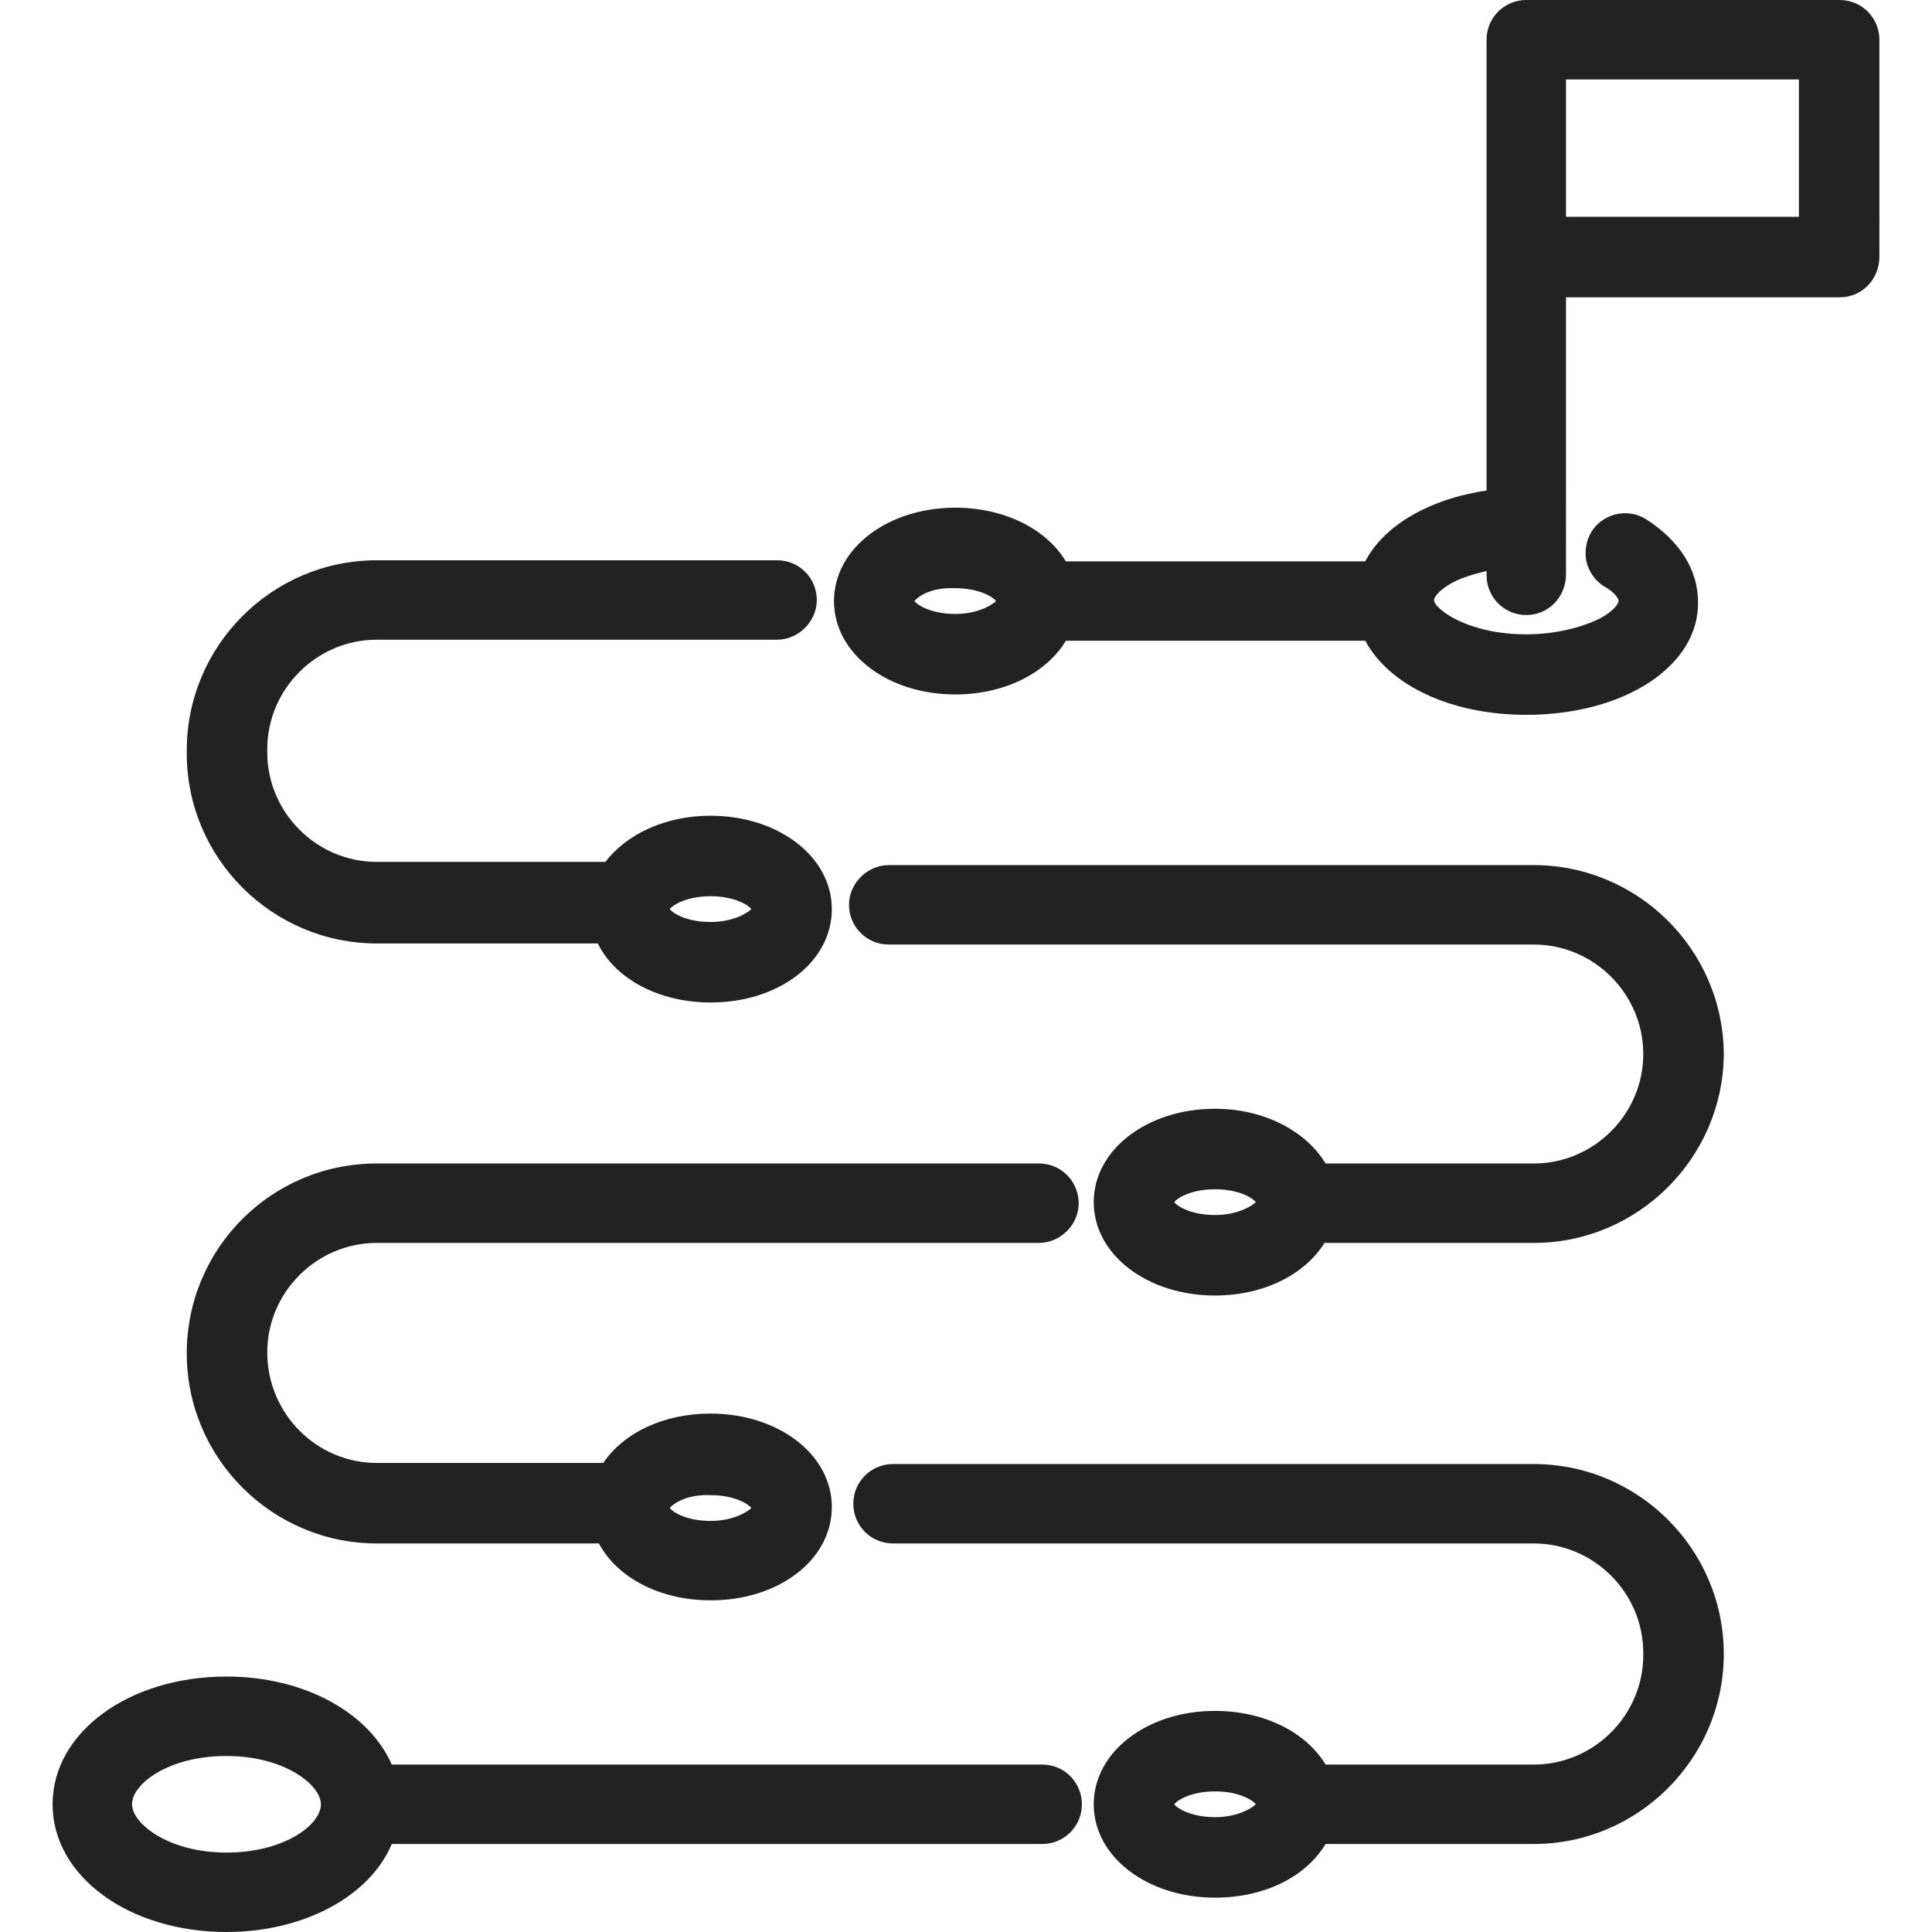 <?xml version="1.0" encoding="utf-8"?>
<!-- Generator: Adobe Illustrator 23.0.0, SVG Export Plug-In . SVG Version: 6.00 Build 0)  -->
<svg version="1.1" id="레이어_1" xmlns="http://www.w3.org/2000/svg" xmlns:xlink="http://www.w3.org/1999/xlink" x="0px"
	 y="0px" viewBox="0 0 180 180" style="enable-background:new 0 0 180 180;" xml:space="preserve">
<style type="text/css">
	.st0{fill:#222222;}
</style>
<g>
	<path class="st0" d="M171.4,0h-29.2c-2,0-3.7,1.6-3.7,3.7v20.2V24v21.7c-5.4,0.8-9.6,3.3-11.3,6.6H99.3c-1.8-3-5.7-5-10.3-5
		c-6.3,0-11.3,3.8-11.3,8.7s5,8.7,11.3,8.7c4.6,0,8.5-2,10.3-5h27.9c2.2,4.1,7.9,6.9,15,6.9c9.2,0,16.1-4.6,16-10.5
		c0-3-1.7-5.7-4.8-7.7c-1.7-1.1-4-0.6-5.1,1.1c-0.5,0.8-0.7,1.8-0.5,2.8c0.2,0.9,0.8,1.8,1.6,2.3c1.1,0.6,1.4,1.2,1.4,1.4
		s-0.4,0.9-1.7,1.6c-1.8,0.9-4.3,1.5-6.9,1.5c-5.5,0-8.6-2.4-8.6-3.2c0-0.2,0.4-0.9,1.7-1.6c0.9-0.5,2-0.8,3.2-1.1v0.4
		c0,2,1.6,3.7,3.7,3.7c2.1,0,3.7-1.7,3.7-3.8V27.7h25.5c2.1,0,3.7-1.7,3.7-3.8V3.7C175.1,1.7,173.5,0,171.4,0z M167.6,7.4v12.8
		h-21.7V7.4H167.6z M89,54.8c2.2,0,3.5,0.8,3.8,1.2c-0.3,0.3-1.6,1.2-3.8,1.2s-3.5-0.8-3.8-1.2C85.5,55.6,86.7,54.7,89,54.8z"/>
	<path class="st0" d="M97.1,164.4H36.5c-2.1-4.8-8.1-8.2-15.4-8.2c-9.1,0-16.2,5.2-16.2,11.9c0,6.7,7.1,11.9,16.2,11.9
		c7.3,0,13.4-3.4,15.4-8.2h60.6c2.1,0,3.7-1.7,3.7-3.7S99.2,164.4,97.1,164.4z M21.1,163.6c5.4,0,8.8,2.7,8.8,4.5
		c0,1.9-3.4,4.5-8.8,4.5c-5.4,0-8.8-2.7-8.8-4.5C12.3,166.2,15.7,163.6,21.1,163.6z"/>
	<path class="st0" d="M142.9,136.4H83.2c-2,0-3.7,1.6-3.7,3.7c0,2,1.6,3.7,3.7,3.7h59.7c5.6,0,10.2,4.6,10.2,10.2v0.2
		c0,5.6-4.6,10.2-10.2,10.2h-19.4c-1.8-3-5.7-5-10.3-5c-6.3,0-11.3,3.8-11.3,8.7c0,4.9,5,8.7,11.3,8.7c4.7,0,8.5-2,10.3-5h19.4
		c9.7,0,17.6-7.9,17.7-17.5v-0.2C160.6,144.3,152.6,136.4,142.9,136.4z M113.2,166.9c2.2,0,3.5,0.8,3.8,1.2
		c-0.3,0.3-1.6,1.2-3.8,1.2s-3.5-0.8-3.8-1.2C109.7,167.7,111,166.9,113.2,166.9z"/>
	<path class="st0" d="M35.1,143.8h20.7c1.7,3.2,5.7,5.3,10.4,5.3c6.4,0,11.3-3.8,11.3-8.7c0-4.9-5-8.7-11.3-8.7
		c-4.4,0-8.1,1.8-10,4.6H35.1c-5.6,0-10.2-4.6-10.2-10.3c0-5.6,4.6-10.2,10.2-10.2h61.7c2,0,3.7-1.7,3.7-3.7s-1.6-3.7-3.7-3.7H35.1
		c-9.8,0-17.7,7.9-17.7,17.7C17.4,135.9,25.4,143.8,35.1,143.8z M66.2,141.7c-2.2,0-3.5-0.8-3.8-1.2c0.3-0.4,1.6-1.3,3.8-1.2
		c2.2,0,3.5,0.8,3.8,1.2C69.7,140.8,68.4,141.7,66.2,141.7z"/>
	<path class="st0" d="M142.9,80.6H82.8c-2,0-3.7,1.7-3.7,3.7s1.6,3.7,3.7,3.7h60.1c5.6,0,10.2,4.6,10.2,10.2s-4.6,10.2-10.2,10.2
		h-19.4c-1.8-3-5.7-5.1-10.3-5.1c-6.3,0-11.3,3.8-11.3,8.7c0,4.9,5,8.7,11.3,8.7c4.6,0,8.4-2,10.2-4.9h19.5
		c9.7,0,17.6-7.9,17.7-17.5C160.6,88.5,152.6,80.6,142.9,80.6z M113.2,110.8c2.2,0,3.5,0.8,3.8,1.2c-0.3,0.3-1.6,1.2-3.8,1.2
		s-3.5-0.8-3.8-1.2C109.7,111.6,111,110.8,113.2,110.8z"/>
	<path class="st0" d="M35.1,87.9h20.6c1.6,3.3,5.7,5.5,10.5,5.5c6.4,0,11.3-3.8,11.3-8.7c0-4.9-5-8.7-11.3-8.7
		c-4.2,0-7.8,1.7-9.8,4.3H35.1c-5.6,0-10.2-4.6-10.2-10.2v-0.3c0-5.6,4.6-10.2,10.2-10.2h37.3c2,0,3.7-1.7,3.7-3.7s-1.6-3.7-3.7-3.7
		H35.1c-9.8,0-17.7,8-17.7,17.7v0.3C17.4,80,25.4,87.9,35.1,87.9z M66.2,85.9c-2.2,0-3.5-0.8-3.8-1.2c0.3-0.4,1.6-1.2,3.8-1.2
		s3.5,0.8,3.8,1.2C69.7,85,68.4,85.9,66.2,85.9z"/>
</g>
</svg>

